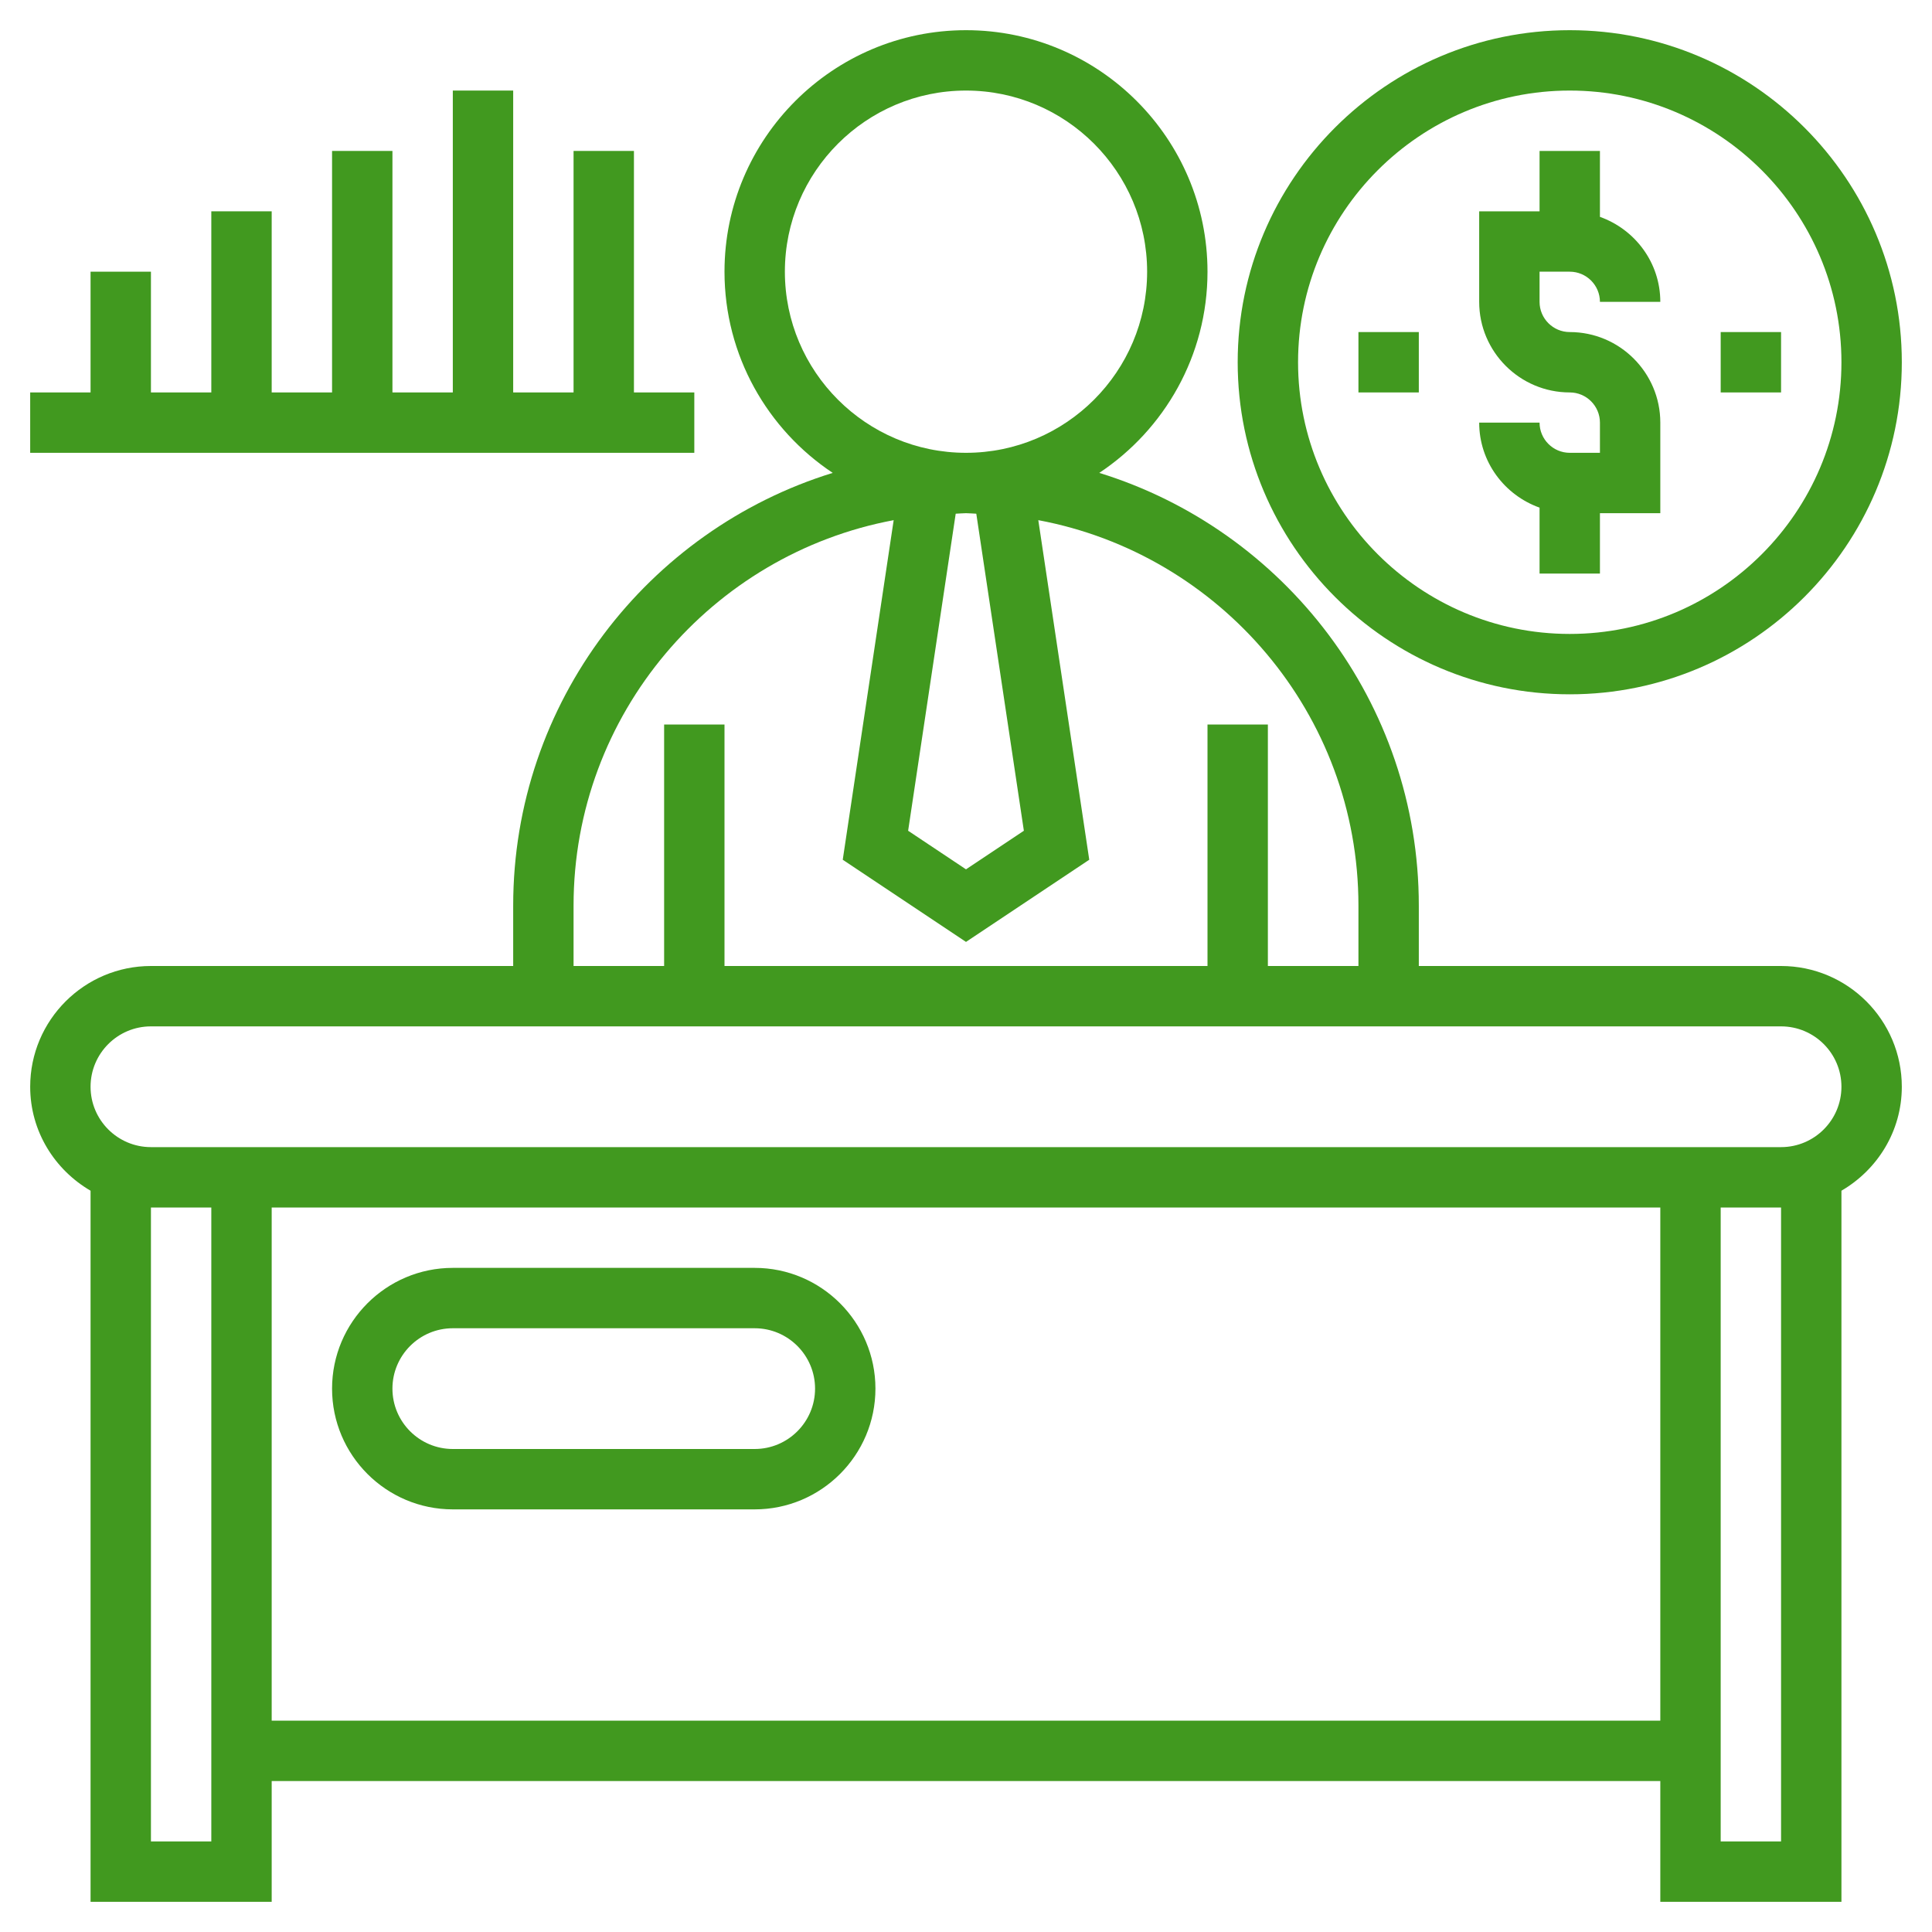 <svg id="Layer_5" enable-background="new 0 0 64 64" height="512" viewBox="0 0 64 64" width="512" xmlns="http://www.w3.org/2000/svg">
<path d="m59 32h-12v-2c0-6.735-4.462-12.445-10.585-14.335 2.158-1.434 3.585-3.885 3.585-6.665 0-4.411-3.589-8-8-8s-8 3.589-8 8c0 2.78 1.427 5.231 3.585 6.665-6.123 1.89-10.585 7.6-10.585 14.335v2h-12c-2.206 0-4 1.794-4 4 0 1.474.81 2.75 2 3.444v23.556h6v-4h46v4h6v-23.556c1.19-.694 2-1.97 2-3.444 0-2.206-1.794-4-4-4zm-25.083-4.48-1.917 1.278-1.917-1.278 1.576-10.503c.114-.003.226-.017.341-.017s.227.014.341.017zm-7.917-18.52c0-3.309 2.691-6 6-6s6 2.691 6 6-2.691 6-6 6-6-2.691-6-6zm-7 21c0-6.349 4.578-11.641 10.604-12.769l-1.687 11.249 4.083 2.722 4.083-2.722-1.688-11.249c6.027 1.128 10.605 6.42 10.605 12.769v2h-3v-8h-2v8h-16v-8h-2v8h-3zm-14 31v-21h2v21zm4-4v-17h46v17zm50 4h-2v-21h2zm0-23h-54c-1.103 0-2-.897-2-2s.897-2 2-2h54c1.103 0 2 .897 2 2s-.897 2-2 2z" fill="#41991f"/>

<path d="m25 42h-10c-2.206 0-4 1.794-4 4s1.794 4 4 4h10c2.206 0 4-1.794 4-4s-1.794-4-4-4zm0 6h-10c-1.103 0-2-.897-2-2s.897-2 2-2h10c1.103 0 2 .897 2 2s-.897 2-2 2z" fill="#41991f"/>

<path d="m23 13h-2v-8h-2v8h-2v-10h-2v10h-2v-8h-2v8h-2v-6h-2v6h-2v-4h-2v4h-2v2h22z" fill="#41991f"/>

<path d="m52 23c6.065 0 11-4.935 11-11s-4.935-11-11-11-11 4.935-11 11 4.935 11 11 11zm0-20c4.962 0 9 4.038 9 9s-4.038 9-9 9-9-4.038-9-9 4.038-9 9-9z" fill="#41991f"/>

<path d="m52 15c-.551 0-1-.449-1-1h-2c0 1.302.839 2.402 2 2.816v2.184h2v-2h2v-3c0-1.654-1.346-3-3-3-.551 0-1-.449-1-1v-1h1c.551 0 1 .449 1 1h2c0-1.302-.839-2.402-2-2.816v-2.184h-2v2h-2v3c0 1.654 1.346 3 3 3 .551 0 1 .449 1 1v1z" fill="#41991f"/>

<path d="m57 11h2v2h-2z" fill="#41991f"/>

<path d="m45 11h2v2h-2z" fill="#41991f"/></svg>
